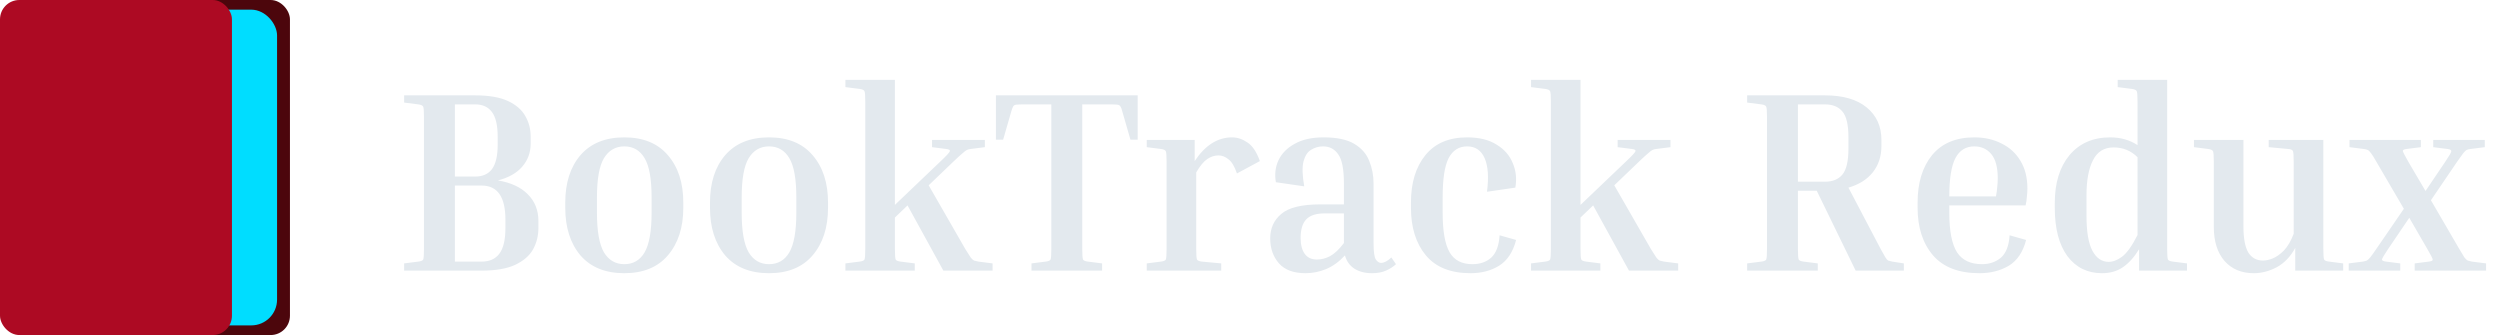 <svg width="194" height="26" viewBox="0 0 194 26" fill="none" xmlns="http://www.w3.org/2000/svg">
<rect x="4.5" width="18" height="26" rx="1.5" fill="#4C060C"/>
<rect x="3.5" y="0.75" width="18" height="24.5" rx="2" fill="#00DDFF"/>
<rect width="18" height="26" rx="1.5" fill="#AD0A23"/>
<path d="M31.36 7.96V7.4H36.88C37.947 7.4 38.793 7.547 39.42 7.84C40.047 8.133 40.493 8.52 40.76 9C41.04 9.48 41.18 10.013 41.18 10.6V11.14C41.18 11.833 40.96 12.433 40.52 12.94C40.093 13.433 39.467 13.787 38.64 14C39.653 14.173 40.427 14.533 40.96 15.08C41.507 15.627 41.78 16.313 41.78 17.14V17.7C41.78 18.3 41.64 18.853 41.36 19.36C41.08 19.853 40.613 20.253 39.96 20.56C39.32 20.853 38.46 21 37.38 21H31.36V20.44L32.46 20.3C32.673 20.273 32.8 20.22 32.84 20.14C32.88 20.047 32.9 19.773 32.9 19.32V9.08C32.9 8.627 32.88 8.36 32.84 8.28C32.8 8.187 32.673 8.127 32.46 8.1L31.36 7.96ZM36.88 8.1H35.3V13.7H36.88C37.453 13.7 37.887 13.507 38.18 13.12C38.473 12.72 38.62 12.093 38.62 11.24V10.6C38.62 9.733 38.473 9.1 38.18 8.7C37.887 8.3 37.453 8.1 36.88 8.1ZM37.38 14.4H35.3V20.3H37.38C37.98 20.3 38.433 20.1 38.74 19.7C39.06 19.287 39.22 18.62 39.22 17.7V17.04C39.22 15.28 38.607 14.4 37.38 14.4ZM53.024 15.72V16.12C53.024 17.653 52.624 18.887 51.824 19.82C51.038 20.74 49.911 21.2 48.444 21.2C46.978 21.2 45.844 20.74 45.044 19.82C44.258 18.887 43.864 17.653 43.864 16.12V15.72C43.864 14.187 44.258 12.96 45.044 12.04C45.844 11.12 46.978 10.66 48.444 10.66C49.911 10.66 51.038 11.12 51.824 12.04C52.624 12.96 53.024 14.187 53.024 15.72ZM50.564 15.32C50.564 13.893 50.384 12.88 50.024 12.28C49.664 11.667 49.138 11.36 48.444 11.36C47.764 11.36 47.238 11.667 46.864 12.28C46.504 12.88 46.324 13.893 46.324 15.32V16.52C46.324 17.933 46.504 18.953 46.864 19.58C47.238 20.193 47.764 20.5 48.444 20.5C49.138 20.5 49.664 20.193 50.024 19.58C50.384 18.953 50.564 17.933 50.564 16.52V15.32ZM64.255 15.72V16.12C64.255 17.653 63.855 18.887 63.055 19.82C62.268 20.74 61.141 21.2 59.675 21.2C58.208 21.2 57.075 20.74 56.275 19.82C55.488 18.887 55.095 17.653 55.095 16.12V15.72C55.095 14.187 55.488 12.96 56.275 12.04C57.075 11.12 58.208 10.66 59.675 10.66C61.141 10.66 62.268 11.12 63.055 12.04C63.855 12.96 64.255 14.187 64.255 15.72ZM61.795 15.32C61.795 13.893 61.615 12.88 61.255 12.28C60.895 11.667 60.368 11.36 59.675 11.36C58.995 11.36 58.468 11.667 58.095 12.28C57.735 12.88 57.555 13.893 57.555 15.32V16.52C57.555 17.933 57.735 18.953 58.095 19.58C58.468 20.193 58.995 20.5 59.675 20.5C60.368 20.5 60.895 20.193 61.255 19.58C61.615 18.953 61.795 17.933 61.795 16.52V15.32ZM65.605 6.76V6.2H69.445V15.9L72.965 12.54C73.432 12.1 73.678 11.833 73.705 11.74C73.745 11.647 73.652 11.587 73.425 11.56L72.325 11.42V10.86H76.425V11.42L75.325 11.56C75.205 11.573 75.105 11.6 75.025 11.64C74.945 11.68 74.832 11.767 74.685 11.9C74.538 12.02 74.305 12.233 73.985 12.54L72.065 14.38L74.905 19.32C75.092 19.627 75.232 19.847 75.325 19.98C75.418 20.1 75.505 20.18 75.585 20.22C75.678 20.247 75.792 20.273 75.925 20.3L77.025 20.44V21H73.205L70.425 15.94L69.445 16.88V19.32C69.445 19.773 69.465 20.047 69.505 20.14C69.545 20.22 69.672 20.273 69.885 20.3L70.985 20.44V21H65.605V20.44L66.705 20.3C66.918 20.273 67.045 20.22 67.085 20.14C67.125 20.047 67.145 19.773 67.145 19.32V7.88C67.145 7.427 67.125 7.16 67.085 7.08C67.045 6.987 66.918 6.927 66.705 6.9L65.605 6.76ZM77.283 7.4H88.283V10.84H87.723L87.083 8.62C87.043 8.447 86.996 8.327 86.943 8.26C86.903 8.18 86.816 8.133 86.683 8.12C86.55 8.107 86.323 8.1 86.003 8.1H83.983V19.32C83.983 19.773 84.003 20.047 84.043 20.14C84.083 20.22 84.21 20.273 84.423 20.3L85.523 20.44V21H80.043V20.44L81.143 20.3C81.356 20.273 81.483 20.22 81.523 20.14C81.563 20.047 81.583 19.773 81.583 19.32V8.1H79.563C79.256 8.1 79.03 8.107 78.883 8.12C78.75 8.133 78.663 8.18 78.623 8.26C78.583 8.327 78.536 8.447 78.483 8.62L77.843 10.84H77.283V7.4ZM88.987 11.42V10.86H92.707V12.5C93.521 11.273 94.487 10.66 95.607 10.66C96.021 10.66 96.421 10.793 96.807 11.06C97.194 11.313 97.514 11.793 97.767 12.5L95.987 13.46C95.801 12.913 95.581 12.547 95.327 12.36C95.087 12.16 94.827 12.06 94.547 12.06C94.254 12.06 93.967 12.153 93.687 12.34C93.407 12.527 93.121 12.873 92.827 13.38V19.32C92.827 19.773 92.847 20.047 92.887 20.14C92.927 20.22 93.054 20.273 93.267 20.3L94.767 20.44V21H88.987V20.44L90.087 20.3C90.301 20.273 90.427 20.22 90.467 20.14C90.507 20.047 90.527 19.773 90.527 19.32V12.54C90.527 12.087 90.507 11.82 90.467 11.74C90.427 11.647 90.301 11.587 90.087 11.56L88.987 11.42ZM108.328 20.5C108.115 20.7 107.855 20.867 107.548 21C107.255 21.133 106.895 21.2 106.468 21.2C105.921 21.2 105.461 21.08 105.088 20.84C104.728 20.6 104.488 20.26 104.368 19.82C103.928 20.3 103.441 20.653 102.908 20.88C102.388 21.093 101.855 21.2 101.308 21.2C100.388 21.2 99.701 20.947 99.248 20.44C98.795 19.92 98.568 19.273 98.568 18.5C98.568 17.713 98.855 17.08 99.428 16.6C100.001 16.107 101.015 15.86 102.468 15.86H104.288V14.24C104.288 13.133 104.141 12.38 103.848 11.98C103.568 11.567 103.175 11.36 102.668 11.36C102.335 11.36 102.028 11.447 101.748 11.62C101.468 11.78 101.268 12.087 101.148 12.54C101.041 12.98 101.061 13.62 101.208 14.46L99.008 14.14C98.901 13.527 98.968 12.96 99.208 12.44C99.461 11.907 99.881 11.48 100.468 11.16C101.055 10.827 101.801 10.66 102.708 10.66C103.735 10.66 104.528 10.827 105.088 11.16C105.648 11.493 106.035 11.933 106.248 12.48C106.475 13.027 106.588 13.613 106.588 14.24V18.86C106.588 19.54 106.648 19.967 106.768 20.14C106.888 20.313 107.021 20.4 107.168 20.4C107.408 20.4 107.675 20.26 107.968 19.98L108.328 20.5ZM102.188 20.14C102.535 20.14 102.875 20.053 103.208 19.88C103.555 19.693 103.915 19.353 104.288 18.86V16.56H102.788C102.135 16.56 101.661 16.713 101.368 17.02C101.075 17.327 100.928 17.807 100.928 18.46C100.928 18.993 101.035 19.407 101.248 19.7C101.461 19.993 101.775 20.14 102.188 20.14ZM113.85 11.36C113.21 11.36 112.73 11.667 112.41 12.28C112.103 12.88 111.95 13.893 111.95 15.32V16.52C111.95 17.933 112.13 18.953 112.49 19.58C112.85 20.193 113.436 20.5 114.25 20.5C114.85 20.5 115.336 20.333 115.71 20C116.096 19.653 116.316 19.073 116.37 18.26L117.65 18.62C117.41 19.553 116.97 20.22 116.33 20.62C115.703 21.007 114.963 21.2 114.11 21.2C112.576 21.2 111.423 20.74 110.65 19.82C109.876 18.887 109.49 17.653 109.49 16.12V15.72C109.49 14.187 109.863 12.96 110.61 12.04C111.356 11.12 112.436 10.66 113.85 10.66C114.783 10.66 115.543 10.847 116.13 11.22C116.73 11.58 117.15 12.06 117.39 12.66C117.643 13.247 117.71 13.88 117.59 14.56L115.39 14.88C115.536 13.76 115.476 12.893 115.21 12.28C114.943 11.667 114.49 11.36 113.85 11.36ZM118.808 6.76V6.2H122.648V15.9L126.168 12.54C126.635 12.1 126.882 11.833 126.908 11.74C126.948 11.647 126.855 11.587 126.628 11.56L125.528 11.42V10.86H129.628V11.42L128.528 11.56C128.408 11.573 128.308 11.6 128.228 11.64C128.148 11.68 128.035 11.767 127.888 11.9C127.742 12.02 127.508 12.233 127.188 12.54L125.268 14.38L128.108 19.32C128.295 19.627 128.435 19.847 128.528 19.98C128.622 20.1 128.708 20.18 128.788 20.22C128.882 20.247 128.995 20.273 129.128 20.3L130.228 20.44V21H126.408L123.628 15.94L122.648 16.88V19.32C122.648 19.773 122.668 20.047 122.708 20.14C122.748 20.22 122.875 20.273 123.088 20.3L124.188 20.44V21H118.808V20.44L119.908 20.3C120.122 20.273 120.248 20.22 120.288 20.14C120.328 20.047 120.348 19.773 120.348 19.32V7.88C120.348 7.427 120.328 7.16 120.288 7.08C120.248 6.987 120.122 6.927 119.908 6.9L118.808 6.76ZM135.579 7.96V7.4H141.619C143.019 7.4 144.099 7.713 144.859 8.34C145.619 8.967 145.999 9.807 145.999 10.86V11.32C145.999 12.12 145.779 12.8 145.339 13.36C144.899 13.92 144.265 14.32 143.439 14.56L145.939 19.32C146.099 19.613 146.219 19.827 146.299 19.96C146.379 20.093 146.452 20.18 146.519 20.22C146.599 20.247 146.705 20.273 146.839 20.3L147.739 20.44V21H143.999L140.979 14.8H139.519V19.32C139.519 19.773 139.539 20.047 139.579 20.14C139.619 20.22 139.745 20.273 139.959 20.3L141.059 20.44V21H135.579V20.44L136.679 20.3C136.892 20.273 137.019 20.22 137.059 20.14C137.099 20.047 137.119 19.773 137.119 19.32V9.08C137.119 8.627 137.099 8.36 137.059 8.28C137.019 8.187 136.892 8.127 136.679 8.1L135.579 7.96ZM141.619 8.1H139.519V14.1H141.619C142.205 14.1 142.652 13.92 142.959 13.56C143.279 13.187 143.439 12.507 143.439 11.52V10.66C143.439 9.673 143.279 9 142.959 8.64C142.652 8.28 142.205 8.1 141.619 8.1ZM157.226 18.62C156.986 19.553 156.539 20.22 155.886 20.62C155.233 21.007 154.473 21.2 153.606 21.2C152.006 21.2 150.806 20.74 150.006 19.82C149.206 18.887 148.806 17.653 148.806 16.12V15.72C148.806 14.187 149.179 12.96 149.926 12.04C150.686 11.12 151.779 10.66 153.206 10.66C154.006 10.66 154.713 10.82 155.326 11.14C155.953 11.447 156.439 11.893 156.786 12.48C157.146 13.067 157.326 13.78 157.326 14.62C157.326 14.82 157.313 15.033 157.286 15.26C157.273 15.487 157.239 15.713 157.186 15.94H151.266V16.52C151.266 17.933 151.466 18.953 151.866 19.58C152.266 20.193 152.913 20.5 153.806 20.5C154.379 20.5 154.866 20.333 155.266 20C155.666 19.653 155.893 19.073 155.946 18.26L157.226 18.62ZM153.206 11.36C152.553 11.36 152.066 11.66 151.746 12.26C151.426 12.86 151.266 13.853 151.266 15.24H154.886C154.939 14.973 154.973 14.727 154.986 14.5C155.013 14.26 155.026 14.04 155.026 13.84C155.026 12.987 154.859 12.36 154.526 11.96C154.193 11.56 153.753 11.36 153.206 11.36ZM169.712 20.44V21H165.992V19.34C165.619 19.953 165.199 20.42 164.732 20.74C164.279 21.047 163.739 21.2 163.112 21.2C161.992 21.2 161.099 20.76 160.432 19.88C159.779 18.987 159.452 17.74 159.452 16.14V15.74C159.452 14.193 159.832 12.96 160.592 12.04C161.365 11.12 162.419 10.66 163.752 10.66C164.552 10.66 165.259 10.86 165.872 11.26V7.88C165.872 7.427 165.852 7.16 165.812 7.08C165.772 6.987 165.645 6.927 165.432 6.9L164.332 6.76V6.2H168.172V19.32C168.172 19.773 168.192 20.047 168.232 20.14C168.272 20.22 168.399 20.273 168.612 20.3L169.712 20.44ZM161.912 16.74C161.912 17.98 162.065 18.887 162.372 19.46C162.679 20.033 163.099 20.32 163.632 20.32C163.965 20.32 164.312 20.187 164.672 19.92C165.045 19.64 165.445 19.08 165.872 18.24V12.2C165.365 11.693 164.745 11.44 164.012 11.44C163.279 11.44 162.745 11.773 162.412 12.44C162.079 13.093 161.912 13.993 161.912 15.14V16.74ZM181.831 20.44V21H178.111V19.24C177.738 19.92 177.258 20.42 176.671 20.74C176.085 21.047 175.491 21.2 174.891 21.2C173.945 21.2 173.191 20.887 172.631 20.26C172.071 19.62 171.791 18.733 171.791 17.6V12.54C171.791 12.087 171.771 11.82 171.731 11.74C171.691 11.647 171.565 11.587 171.351 11.56L170.251 11.42V10.86H174.091V17.58C174.091 18.5 174.218 19.173 174.471 19.6C174.738 20.013 175.118 20.22 175.611 20.22C175.825 20.22 176.071 20.167 176.351 20.06C176.645 19.94 176.938 19.733 177.231 19.44C177.525 19.133 177.778 18.7 177.991 18.14V12.54C177.991 12.087 177.971 11.813 177.931 11.72C177.891 11.627 177.765 11.573 177.551 11.56L176.051 11.42V10.86H180.291V19.32C180.291 19.773 180.311 20.047 180.351 20.14C180.391 20.22 180.518 20.273 180.731 20.3L181.831 20.44ZM186.26 20.44V21H182.26V20.44L183.36 20.3C183.493 20.273 183.593 20.247 183.66 20.22C183.74 20.18 183.833 20.093 183.94 19.96C184.047 19.827 184.2 19.613 184.4 19.32L186.54 16.2L184.4 12.54C184.227 12.233 184.093 12.02 184 11.9C183.907 11.767 183.82 11.68 183.74 11.64C183.66 11.6 183.553 11.573 183.42 11.56L182.32 11.42V10.86H187.86V11.42L186.76 11.56C186.547 11.587 186.447 11.64 186.46 11.72C186.473 11.8 186.613 12.073 186.88 12.54L188.22 14.82L189.76 12.54C190.067 12.087 190.22 11.82 190.22 11.74C190.233 11.647 190.133 11.587 189.92 11.56L188.82 11.42V10.86H192.82V11.42L191.72 11.56C191.587 11.573 191.48 11.6 191.4 11.64C191.333 11.68 191.247 11.767 191.14 11.9C191.047 12.02 190.893 12.233 190.68 12.54L188.64 15.54L190.84 19.32C191.027 19.627 191.16 19.847 191.24 19.98C191.333 20.1 191.42 20.18 191.5 20.22C191.58 20.247 191.687 20.273 191.82 20.3L192.92 20.44V21H187.38V20.44L188.48 20.3C188.693 20.273 188.793 20.22 188.78 20.14C188.767 20.047 188.627 19.773 188.36 19.32L186.96 16.9L185.32 19.32C185.013 19.773 184.853 20.047 184.84 20.14C184.84 20.22 184.947 20.273 185.16 20.3L186.26 20.44Z" fill="#E3E9EE"/>
</svg>

